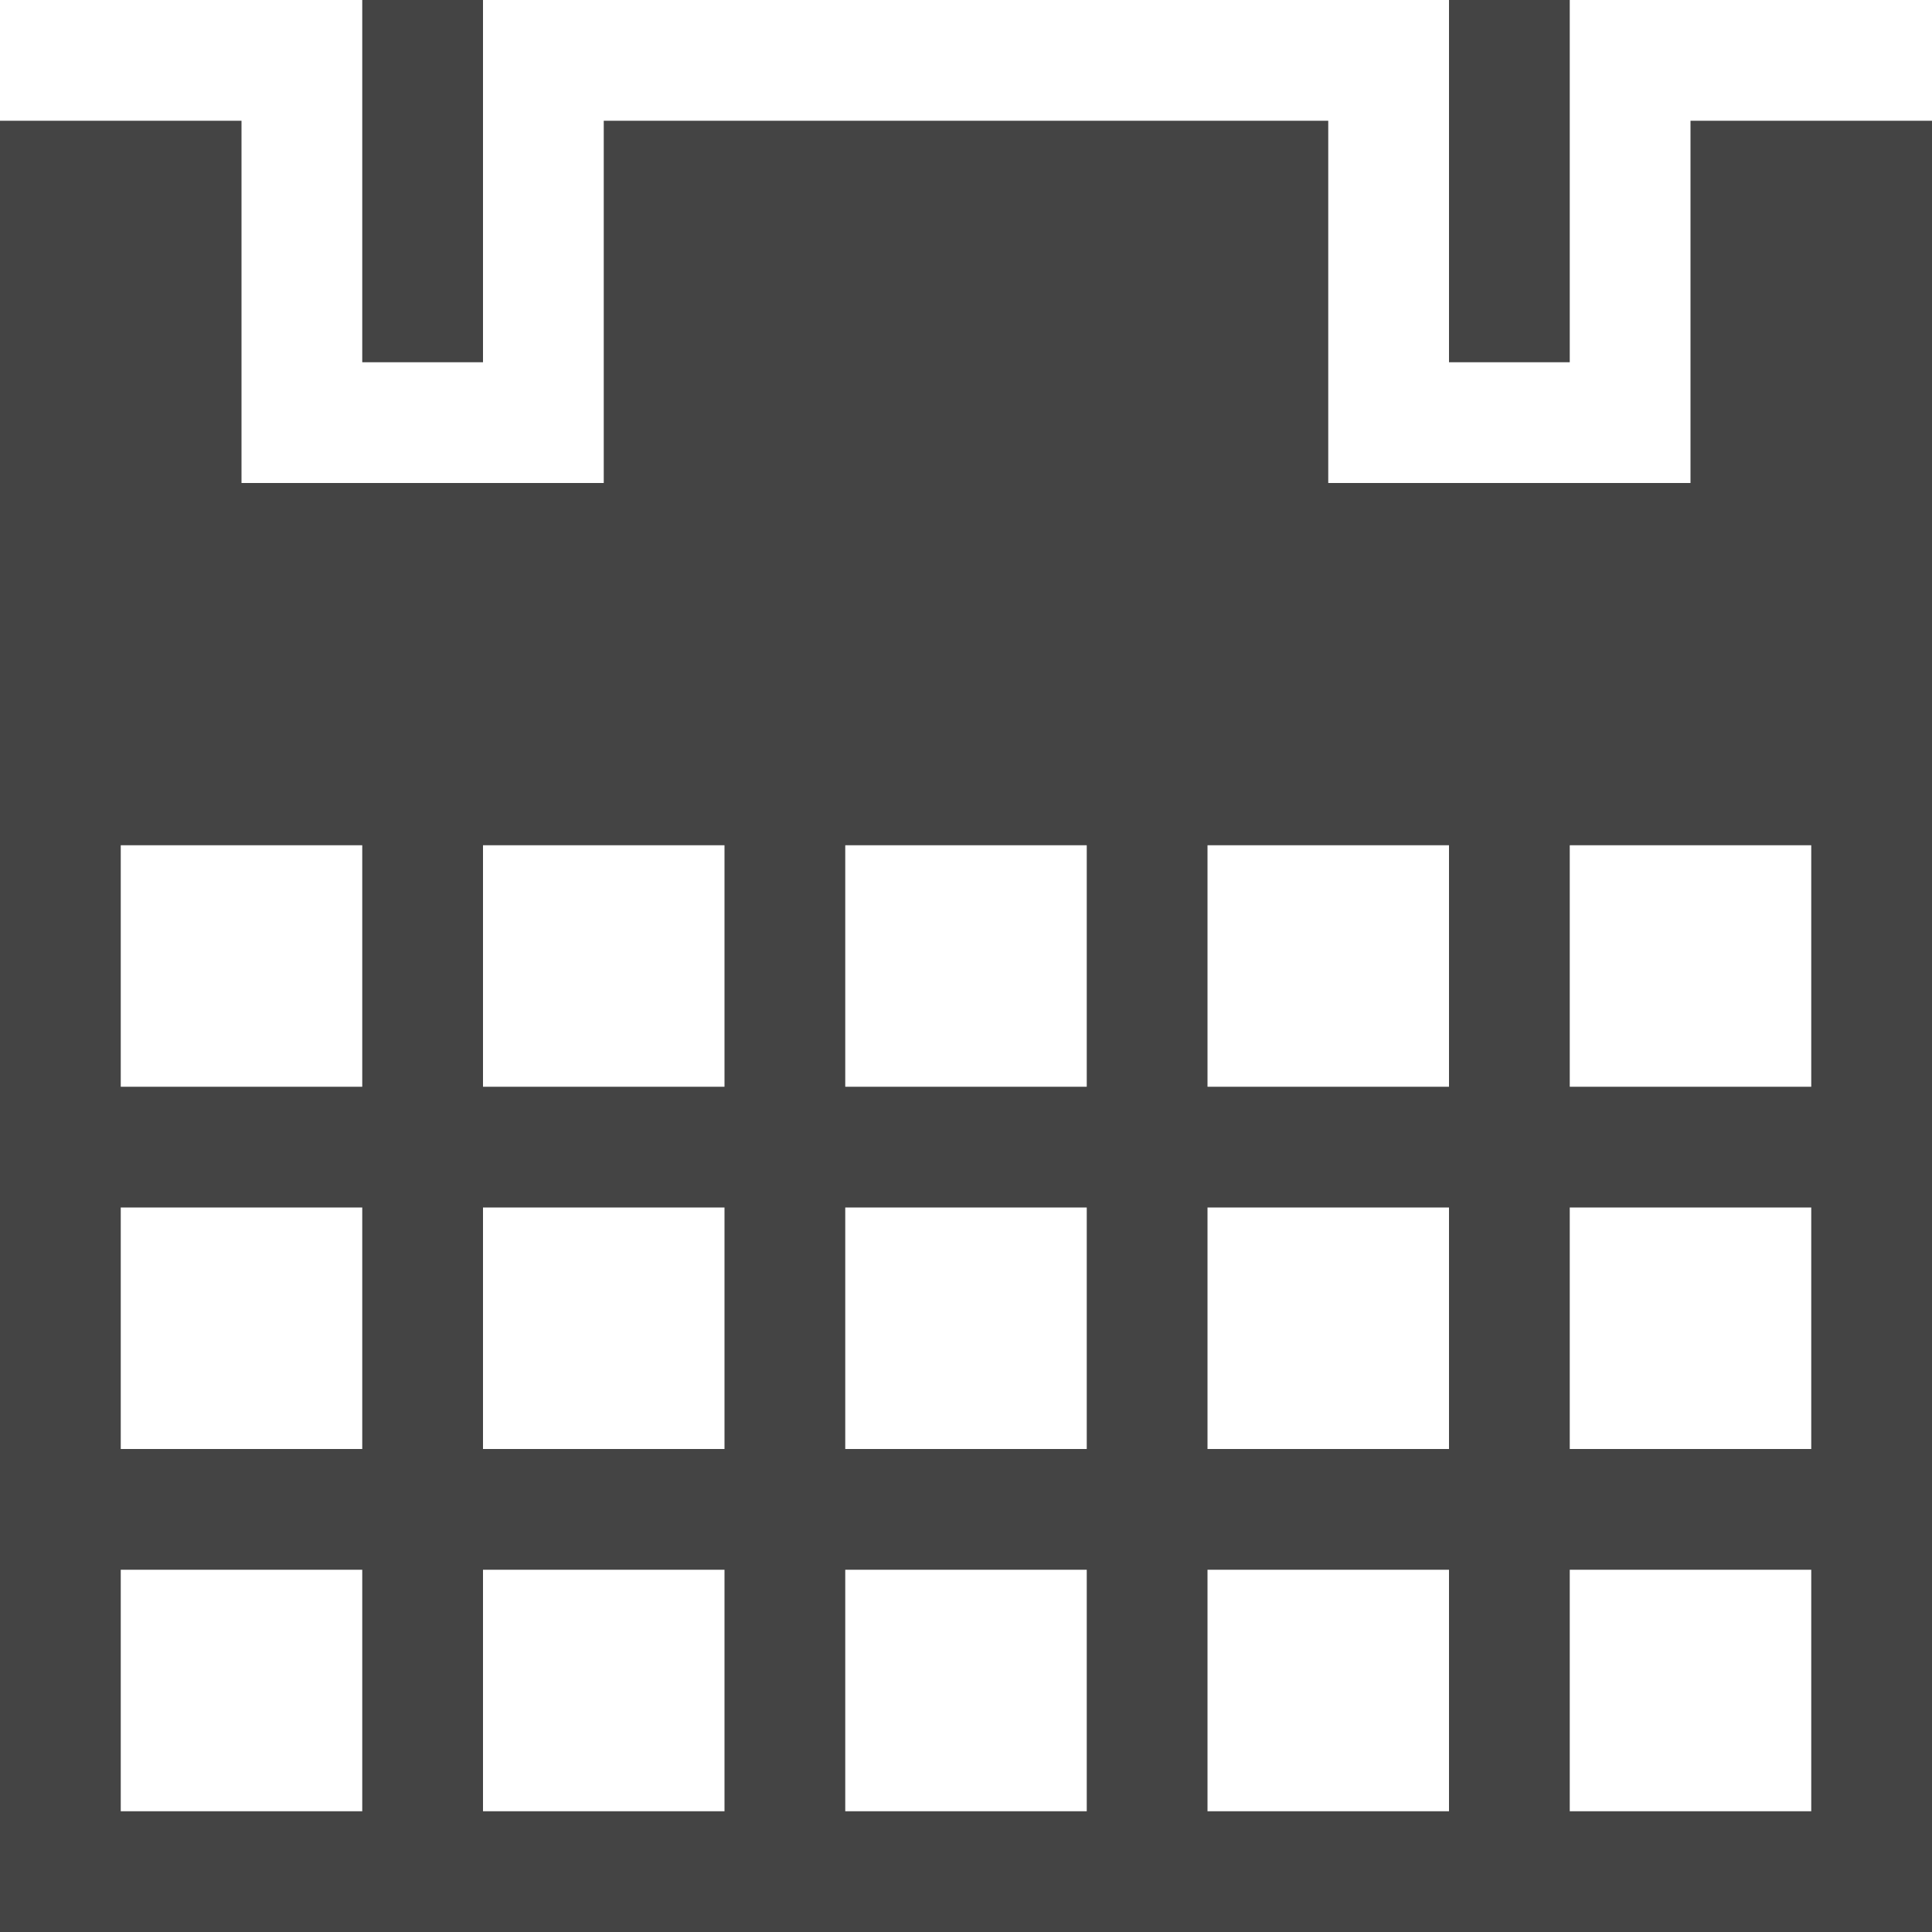 <?xml version="1.0" encoding="utf-8"?>
<!-- Generated by IcoMoon.io -->
<!DOCTYPE svg PUBLIC "-//W3C//DTD SVG 1.1//EN" "http://www.w3.org/Graphics/SVG/1.1/DTD/svg11.dtd">
<svg version="1.1" xmlns="http://www.w3.org/2000/svg" width="16" height="16" viewBox="0 0 16 16">
<path fill="#444" d="M14 1v3h-3v-3h-6v3h-3v-3h-2v15h16v-15h-2zM3 15h-2v-2h2v2zM3 12h-2v-2h2v2zM3 9h-2v-2h2v2zM6 15h-2v-2h2v2zM6 12h-2v-2h2v2zM6 9h-2v-2h2v2zM9 15h-2v-2h2v2zM9 12h-2v-2h2v2zM9 9h-2v-2h2v2zM12 15h-2v-2h2v2zM12 12h-2v-2h2v2zM12 9h-2v-2h2v2zM15 15h-2v-2h2v2zM15 12h-2v-2h2v2zM15 9h-2v-2h2v2z"></path>
<path fill="#444" d="M3 0h1v3h-1v-3z"></path>
<path fill="#444" d="M12 0h1v3h-1v-3z"></path>
</svg>
